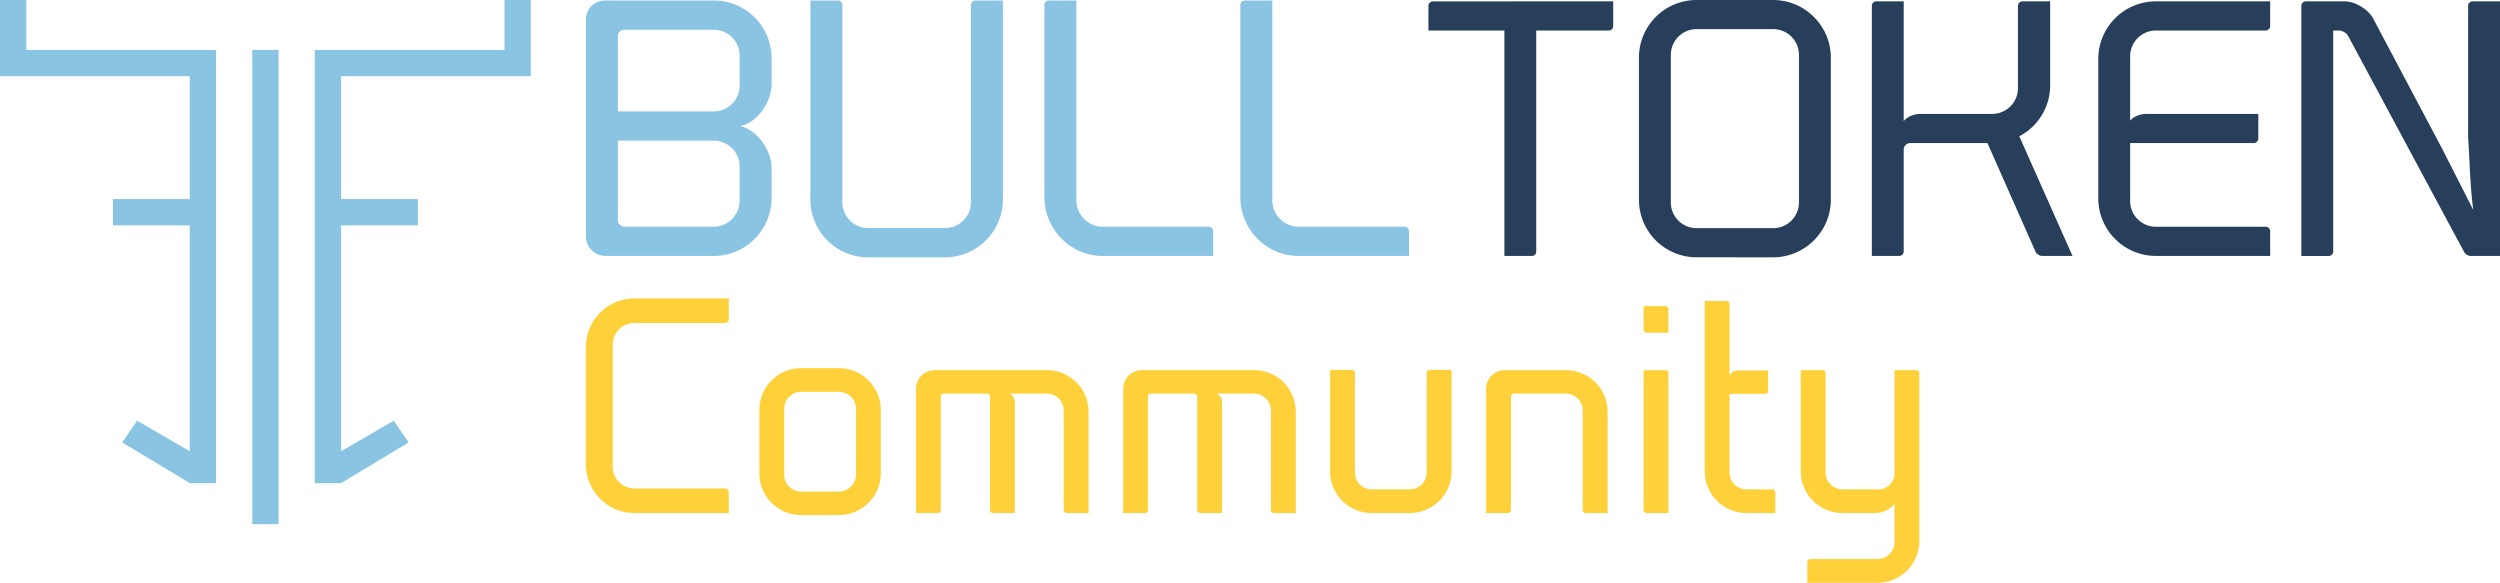 <svg xmlns="http://www.w3.org/2000/svg" viewBox="0 0 4955.64 1155.22"><defs><style>.cls-1{fill:#8ac4e3;}.cls-2{fill:#273f5b;}.cls-3{fill:#fed13b;}</style></defs><title>logo_bc</title><g id="Layer_2" data-name="Layer 2"><g id="Layer_1-2" data-name="Layer 1"><path class="cls-1" d="M5567.76-1733.78v-429.48a37.69,37.69,0,0,1,37.75-37.76h215.75a114.52,114.52,0,0,1,114.62,114.62v51.24c0,32.36-25.62,75.51-62,82.93,36.41,9.44,62,50.57,62,82.93V-1810c0,63.38-51.24,115.29-114.62,115.29h-214.4A39.12,39.12,0,0,1,5567.76-1733.78Zm63.37-247.44h190.13a51.22,51.22,0,0,0,51.25-51.24v-59.33a51.22,51.22,0,0,0-51.25-51.24H5643.94a12.4,12.4,0,0,0-12.81,12.81ZM5872.51-1872a51.23,51.23,0,0,0-51.25-51.24H5631.13v157.77a12.81,12.81,0,0,0,12.81,12.81h177.32c28.32,0,51.25-23.6,51.25-51.92Z" transform="translate(-4406.36 2202.02)"/><path class="cls-1" d="M6012.76-1806.6V-2201h54.61a8.92,8.92,0,0,1,8.76,8.77v391a51.23,51.23,0,0,0,51.25,51.24h152.37A51.22,51.22,0,0,0,6331-1801.2v-391a8.93,8.93,0,0,1,8.77-8.77h54.61v394.42c0,63.38-51.92,114.62-114.62,114.62H6127.38A114.52,114.52,0,0,1,6012.76-1806.6Z" transform="translate(-4406.36 2202.02)"/><path class="cls-1" d="M6476.65-1811.32v-380.93a8.92,8.92,0,0,1,8.76-8.77H6540v395.77c0,29,23.6,52.59,51.91,52.59h210.36a8.93,8.93,0,0,1,8.77,8.77v49.21H6591.93C6528.56-1694.68,6476.65-1747.27,6476.65-1811.32Z" transform="translate(-4406.36 2202.02)"/><path class="cls-1" d="M6865-1811.32v-380.93a8.92,8.92,0,0,1,8.76-8.77h54.62v395.77c0,29,23.59,52.59,51.91,52.59h210.35a8.93,8.93,0,0,1,8.77,8.77v49.21H6980.3C6916.92-1694.68,6865-1747.27,6865-1811.32Z" transform="translate(-4406.36 2202.02)"/><path class="cls-2" d="M7604.13-2199.34v49.06a8.89,8.89,0,0,1-8.74,8.73h-143.8v438.14a8.48,8.48,0,0,1-8.74,8.74h-54.43v-446.88H7237.89v-49a8.91,8.91,0,0,1,8.74-8.74Z" transform="translate(-4406.36 2202.02)"/><path class="cls-2" d="M7769.42-1692a114.14,114.14,0,0,1-114.24-114.23v-281.56A114.14,114.14,0,0,1,7769.42-2202h151.87c62.49,0,114.24,51.07,114.24,114.24v281.56c0,63.16-51.75,114.23-114.24,114.23Zm-51.07-401.17v292.31a51,51,0,0,0,51.07,51.07h151.87a51,51,0,0,0,51.07-51.07v-292.31a51,51,0,0,0-51.07-51.07H7769.42A51,51,0,0,0,7718.35-2093.16Z" transform="translate(-4406.36 2202.02)"/><path class="cls-2" d="M8514.65-1694.67h-60.49c-4.7,0-10.74-4-12.76-8.07L8346-1918.44H8192.77a13.21,13.21,0,0,0-12.77,12.76v202.27a8.91,8.91,0,0,1-8.74,8.74h-54.43V-2190.6a8.9,8.9,0,0,1,8.73-8.74H8180v237.21c6.72-8.06,19.48-14.1,33.6-14.1h141.78a51,51,0,0,0,51.07-51.08V-2190.6c0-4.7,4-8.74,9.42-8.74h54.42v166.66a113.71,113.71,0,0,1-61.15,100.8Z" transform="translate(-4406.36 2202.02)"/><path class="cls-2" d="M8628.87-2090.47v127.67c6.72-8.06,18.82-13.43,32.93-13.43h221.08v49a8.9,8.9,0,0,1-8.74,8.74H8628.87v114.9a51.05,51.05,0,0,0,51.07,51.08h217.73a8.89,8.89,0,0,1,8.73,8.73v49.06H8679.94a114.15,114.15,0,0,1-114.24-114.24V-2085.1a114.15,114.15,0,0,1,114.24-114.24H8906.4v49.06a8.89,8.89,0,0,1-8.73,8.73H8679.94A51.05,51.05,0,0,0,8628.87-2090.47Z" transform="translate(-4406.36 2202.02)"/><path class="cls-2" d="M9308.91-1786.06c-6.71-52.42-6.71-94.75-10.08-142.46V-2190.6a8.91,8.91,0,0,1,8.74-8.74H9362v504.67h-58.46c-4.71,0-10.75-4-12.77-8.07l-229.82-428c-3.36-6.05-11.42-10.76-18.14-10.76h-11.43v438.14a8.9,8.9,0,0,1-8.73,8.74h-54.43V-2190.6a8.9,8.9,0,0,1,8.74-8.74h76.6c21.51,0,47,15.46,57.12,34.28l137.09,258.71Z" transform="translate(-4406.36 2202.02)"/><polygon class="cls-1" points="376.11 98.92 52.18 98.92 52.18 0 0 0 0 98.92 0 151.1 52.18 151.1 376.11 151.1 376.11 394.59 223.93 394.59 223.93 446.77 376.11 446.77 376.11 894.4 271.7 833.92 242.23 876.98 376.09 957.61 376.11 957.58 376.11 957.68 428.29 957.68 428.29 446.77 428.29 394.59 428.29 151.1 428.29 98.92 376.11 98.92"/><polygon class="cls-1" points="676.13 98.92 1000.07 98.92 1000.07 0 1052.25 0 1052.25 98.92 1052.25 151.1 1000.07 151.1 676.13 151.1 676.13 394.59 828.32 394.59 828.32 446.77 676.13 446.77 676.13 894.4 780.55 833.92 810.02 876.98 676.16 957.61 676.13 957.58 676.13 957.68 623.96 957.68 623.96 446.77 623.96 394.59 623.96 151.1 623.96 98.92 676.13 98.92"/><rect class="cls-1" x="500.04" y="98.92" width="52.18" height="940.1"/><path class="cls-3" d="M5567.76-1514.17a96.22,96.22,0,0,1,96.3-96.3H5851v41.35a7.49,7.49,0,0,1-7.36,7.37H5664.06a43,43,0,0,0-43.05,43v241.89a43,43,0,0,0,43.05,43.06h179.58a7.49,7.49,0,0,1,7.36,7.36V-1185H5664.06c-53.25,0-96.3-43.62-96.3-96.31Z" transform="translate(-4406.36 2202.02)"/><path class="cls-3" d="M5994.32-1181.07a82.44,82.44,0,0,1-82.7-82.71v-125.76a82.8,82.8,0,0,1,82.7-82.71h74.78c45.89,0,83.28,37.39,83.28,82.71v125.76c0,45.89-37.39,82.71-83.28,82.71ZM5960.9-1391.8v130.29c0,18.69,14.73,34,33.42,34h74.78a34.09,34.09,0,0,0,34-34V-1391.8c0-18.13-15.29-33.43-34-33.43h-74.78A33.49,33.49,0,0,0,5960.9-1391.8Z" transform="translate(-4406.36 2202.02)"/><path class="cls-3" d="M6564.22-1385.57V-1185h-43.06a6.29,6.29,0,0,1-6.23-6.24v-197.14a33.49,33.49,0,0,0-33.42-33.42h-73.65c5.67,3.4,10.2,9.06,10.2,15.86V-1185H6375a6.29,6.29,0,0,1-6.23-6.24V-1415.6a6.29,6.29,0,0,0-6.24-6.23H6277a6,6,0,0,0-5.66,5.1v225.46a6.29,6.29,0,0,1-6.23,6.24h-43.06v-246.43a36.75,36.75,0,0,1,36.82-36.82h222.64A82.44,82.44,0,0,1,6564.22-1385.57Z" transform="translate(-4406.36 2202.02)"/><path class="cls-3" d="M6974.92-1385.57V-1185h-43.05a6.29,6.29,0,0,1-6.23-6.24v-197.14a33.49,33.49,0,0,0-33.43-33.42h-73.64c5.66,3.4,10.2,9.06,10.2,15.86V-1185h-43.06a6.29,6.29,0,0,1-6.23-6.24V-1415.6a6.28,6.28,0,0,0-6.23-6.23h-85.54a6,6,0,0,0-5.67,5.1v225.46a6.29,6.29,0,0,1-6.23,6.24h-43.05v-246.43a36.75,36.75,0,0,1,36.82-36.82h222.63A82.44,82.44,0,0,1,6974.92-1385.57Z" transform="translate(-4406.36 2202.02)"/><path class="cls-3" d="M7086-1468.85a6.28,6.28,0,0,1,6.23,6.23v197.14a33.13,33.13,0,0,0,33.43,33.43h74.77c18.7,0,34-14.73,34-33.43v-197.14a6.29,6.29,0,0,1,6.24-6.23h43.05v201.11c0,45.88-37.39,82.71-83.28,82.71h-74.77a82.45,82.45,0,0,1-82.71-82.71v-201.11Z" transform="translate(-4406.36 2202.02)"/><path class="cls-3" d="M7593-1385.57V-1185h-43.05a6.29,6.29,0,0,1-6.23-6.24v-197.14a33.49,33.49,0,0,0-33.42-33.42H7407.72a6.28,6.28,0,0,0-6.23,6.23v224.33a6.29,6.29,0,0,1-6.23,6.24H7352.2v-246.43a36.75,36.75,0,0,1,36.83-36.82h121.23A82.44,82.44,0,0,1,7593-1385.57Z" transform="translate(-4406.36 2202.02)"/><path class="cls-3" d="M7713.62-1588.95v46.46h-43.05a6.29,6.29,0,0,1-6.23-6.23v-46.46h43.05A6.28,6.28,0,0,1,7713.62-1588.95Zm0,126.33V-1185h-43.05a6.29,6.29,0,0,1-6.23-6.24v-277h43.05C7710.79-1468.28,7713.62-1466,7713.62-1462.62Z" transform="translate(-4406.36 2202.02)"/><path class="cls-3" d="M7925.49-1225.82V-1185h-57.22a82.81,82.81,0,0,1-82.71-82.71v-337.63h43.06a6.29,6.29,0,0,1,6.23,6.23v141.62a17.65,17.65,0,0,1,16.43-10.2h60v40.79c0,3.4-2.83,5.67-6.23,5.67h-70.24v155.78a33.13,33.13,0,0,0,33.42,33.43h51A6.29,6.29,0,0,1,7925.49-1225.82Z" transform="translate(-4406.36 2202.02)"/><path class="cls-3" d="M8204.77-1468.28c3.4,0,6.23,2.26,6.23,5.66v333.1a82.81,82.81,0,0,1-82.71,82.71H7988.93v-40.79a6.3,6.3,0,0,1,6.23-6.23h133.13c18.13,0,33.43-15.29,33.43-33.42v-75.91a50.49,50.49,0,0,1-39.09,18.13h-64a82.81,82.81,0,0,1-82.71-82.71v-200.54H8019c3.4,0,6.23,2.26,6.23,5.66v197.14a33.49,33.49,0,0,0,33.42,33.43H8134c14.72-2.27,26.62-14.17,27.76-28.89v-207.34Z" transform="translate(-4406.36 2202.02)"/></g></g></svg>